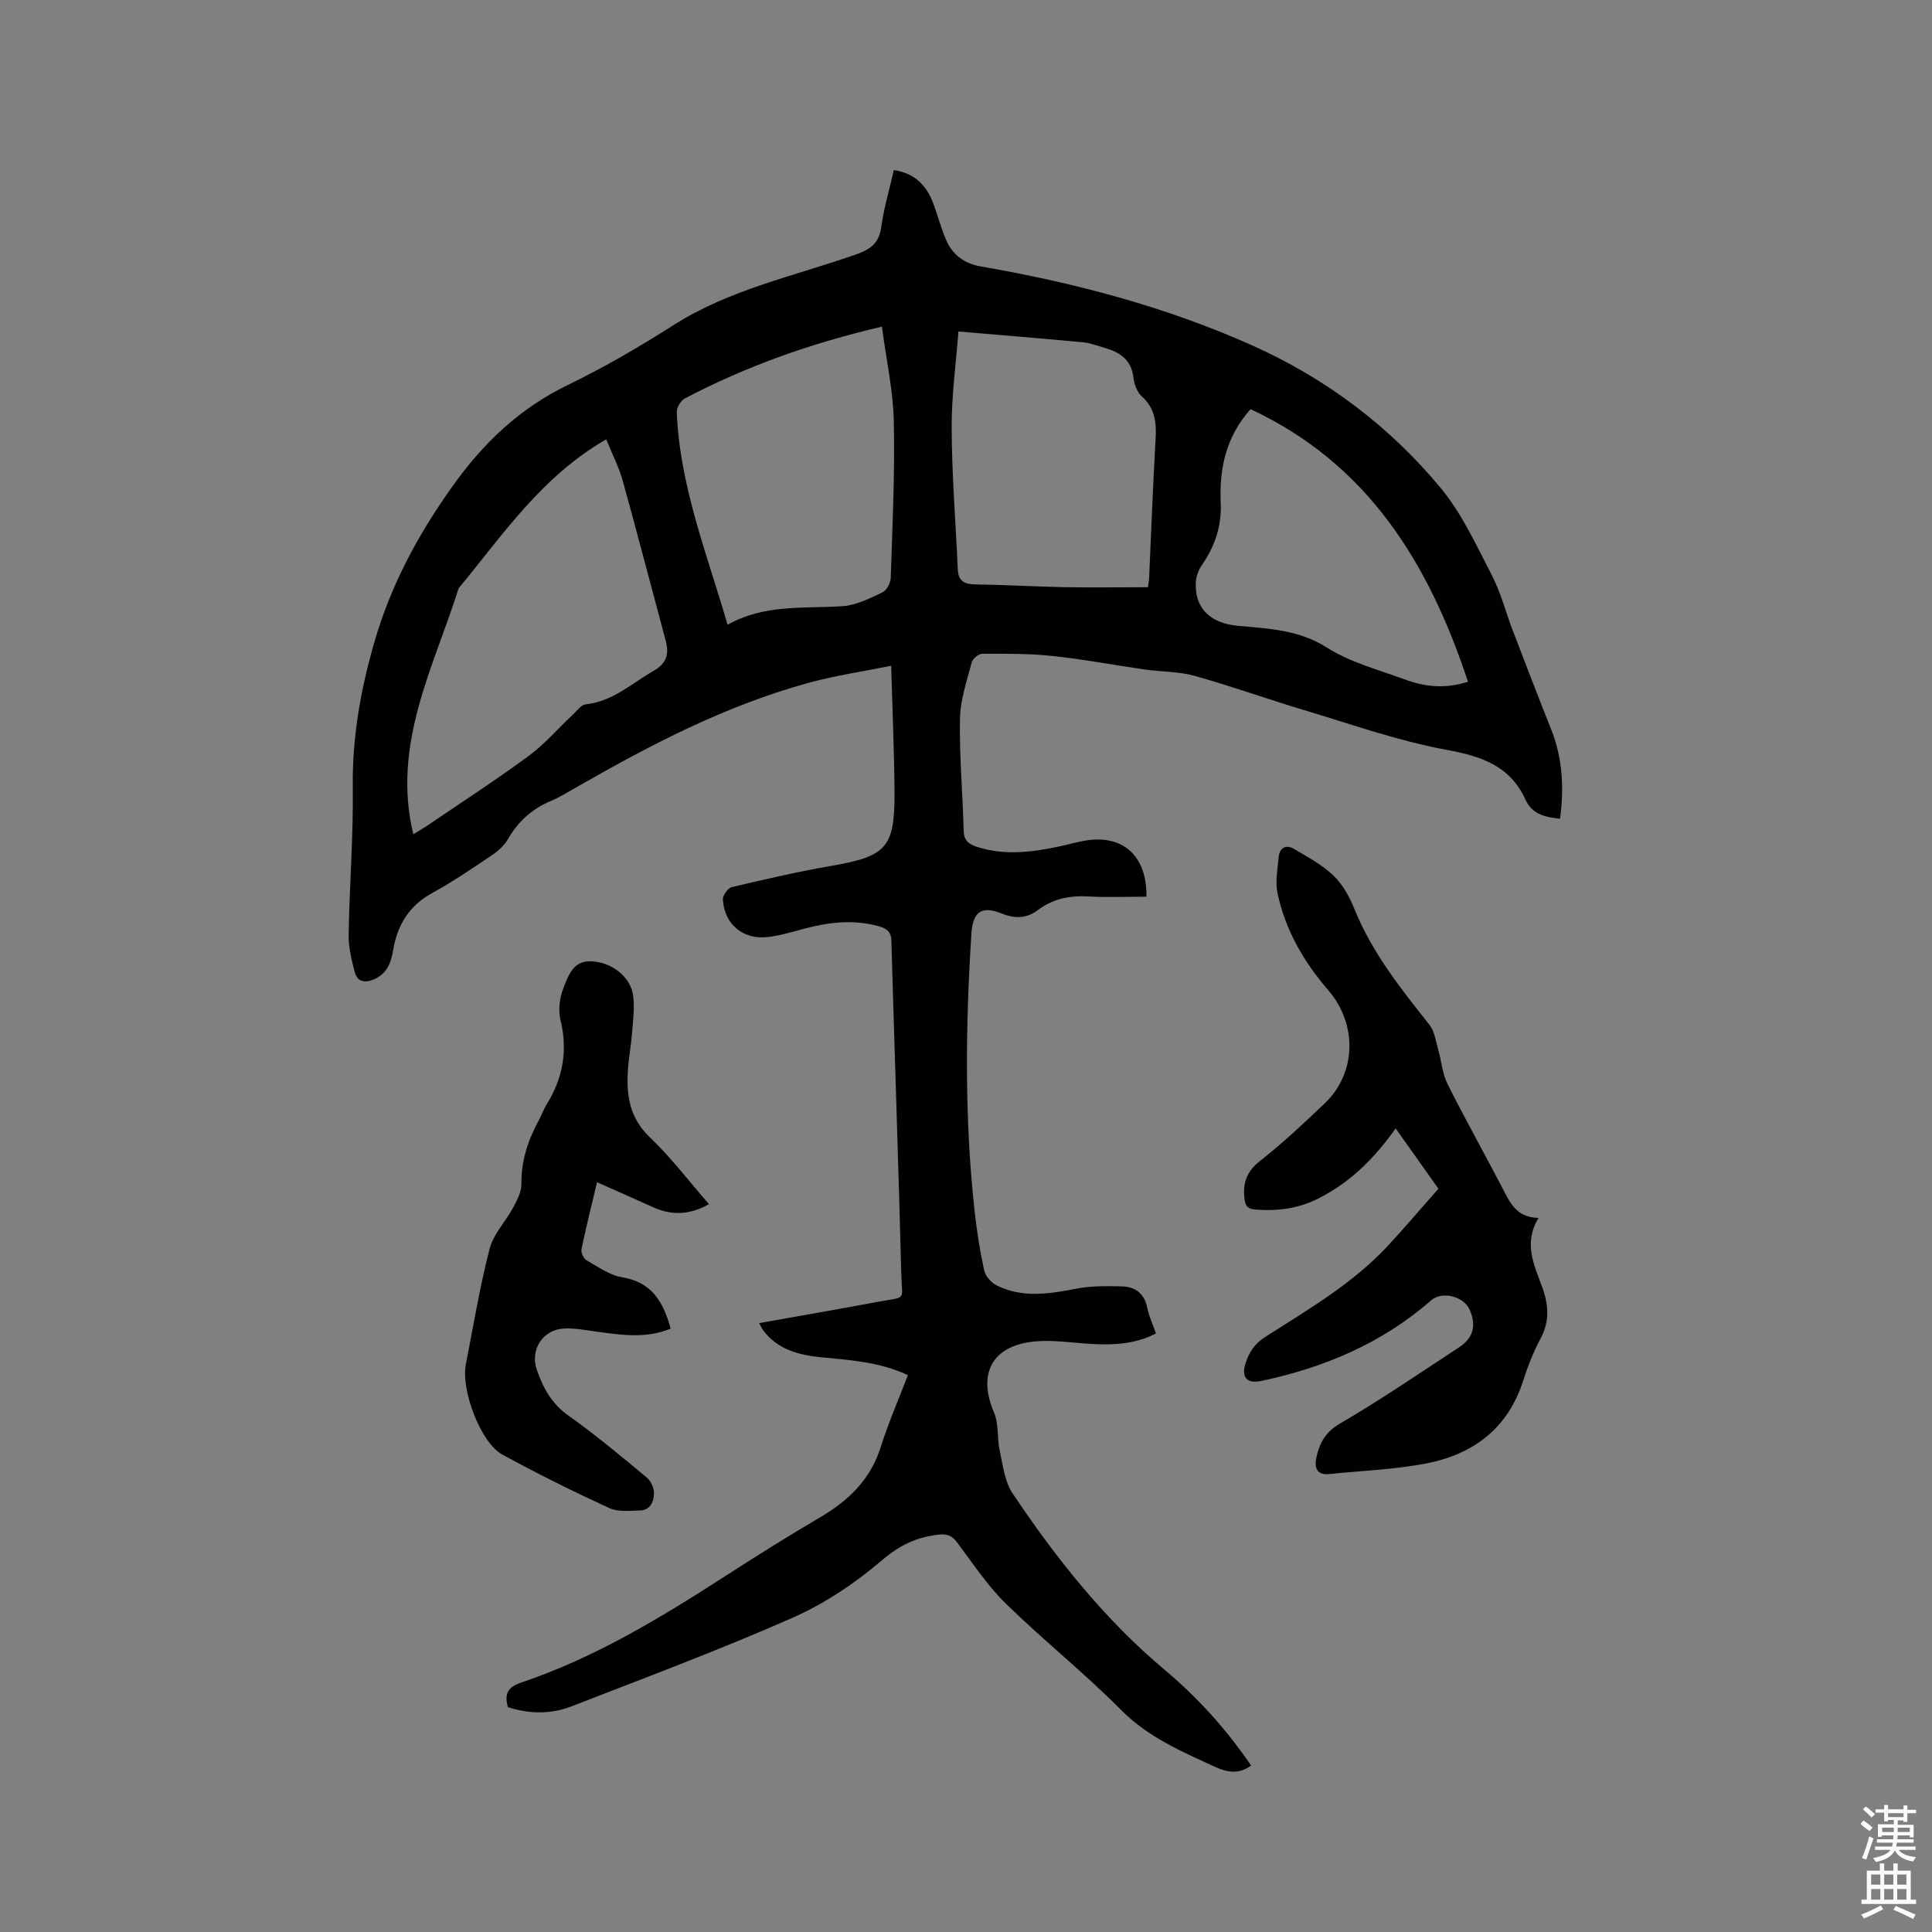 <svg enable-background="new 0 0 400 400" viewBox="0 0 400 400" xmlns="http://www.w3.org/2000/svg"><rect x="0" y="0" width="400" height="400" fill="#808080" stroke="none"/><path d="m385.2 377.6.6-.7c.6.4 1.3.9 1.9 1.5l-.6.7c-.8-.5-1.4-1-1.9-1.5zm.3 7.1c.6-1.4 1.1-2.9 1.5-4.5.3.1.6.3.9.4-.5 1.4-1 2.9-1.5 4.4zm.2-10.1.6-.6c.7.5 1.3 1.1 1.9 1.6l-.7.7c-.6-.6-1.2-1.2-1.8-1.7zm8.4-.8h.8v.9h1.8v.7h-1.8v1.8h-.8v-.3h-1.2v.9h3.3v2.6h-.8v-.4h-2.5c0 .3 0 .6-.1.8h3.4v.7h-3.5c0 .3-.1.6-.1.8h4v.7h-3.5c.7.9 1.9 1.3 3.6 1.5-.2.2-.4.5-.6.9-1.9-.3-3.2-1.1-3.8-2.3-.5 1.1-1.8 2-3.9 2.4-.2-.3-.4-.5-.6-.8 1.9-.4 3.1-.9 3.6-1.7h-3.2v-.7h3.5c.1-.2.1-.5.2-.8h-3.3v-.7h3.4c0-.2 0-.5 0-.8h-2.4v.3h-.8v-2.6h3.3v-.9h-1.2v.3h-.8v-1.8h-1.8v-.7h1.8v-.9h.8v.9h3.2zm-4.4 5.5h2.4c0-.3 0-.6 0-.9h-2.4zm1.2-3.1h3.2v-.8h-3.2zm4.4 2.2h-2.4v.9h2.5v-.9z" fill="#fcfafa"/><path d="m389.2 385.8h.9v1.5h1.9v-1.5h.9v1.5h2.7v6h1.1v.9h-11.3v-.9h1.1v-6h2.7zm.2 8.7.5.8c-1.2.6-2.5 1.3-4 1.9-.2-.3-.3-.6-.6-.8 1.6-.6 3-1.3 4.1-1.9zm-2-4.3h1.9v-2.1h-1.9zm0 3.1h1.9v-2.2h-1.9zm2.7-3.1h1.9v-2.1h-1.9zm0 3.1h1.9v-2.2h-1.9zm2.4 1.3c1.4.6 2.7 1.2 4.1 1.8l-.5.9c-1.5-.7-2.8-1.4-4.1-1.9zm2.2-6.5h-1.9v2.1h1.9zm-1.9 5.2h1.9v-2.2h-1.9z" fill="#fcfafa"/><g fill="#010100"><path d="m105.16 353.45c-.82-2.93.11-4.2 2.79-5.11 15.28-5.15 28.94-13.46 42.4-22.15 6.4-4.13 12.87-8.18 19.44-12.04 5.86-3.45 10.42-7.79 12.54-14.51 1.59-5.02 3.7-9.86 5.64-14.93-5.84-2.74-11.87-3.11-17.84-3.69-4.76-.46-9.21-1.6-12.23-5.74-.23-.32-.38-.71-.71-1.35 8.32-1.48 16.45-2.88 24.55-4.4 6.08-1.14 5.01 0 4.86-5.77-.59-23-1.4-45.99-2.05-68.99-.05-1.93-1.03-2.56-2.58-2.99-5.29-1.49-10.48-.84-15.67.55-2.45.66-4.91 1.4-7.41 1.68-5.08.57-8.93-2.68-9.23-7.79-.05-.84 1.04-2.36 1.84-2.55 6.78-1.6 13.58-3.18 20.45-4.37 11.62-2.01 13.32-3.73 13.25-15.44-.06-8.35-.43-16.7-.69-26.02-6.01 1.22-11.62 2.03-17.05 3.52-17.09 4.67-32.67 12.78-47.94 21.53-1.84 1.05-3.66 2.18-5.6 3-3.85 1.64-6.69 4.24-8.77 7.87-.75 1.31-2.03 2.44-3.3 3.3-4.04 2.72-8.09 5.48-12.35 7.82-4.79 2.63-7.23 6.6-8.1 11.82-.42 2.56-1.25 4.9-3.98 6.06-1.93.82-3.45.51-3.98-1.52-.66-2.52-1.3-5.16-1.26-7.74.17-10.16.99-20.32.86-30.48-.13-10.31 1.6-20.13 4.45-30.01 3.4-11.78 8.93-22.1 16.02-32.09 6.5-9.17 14-16.34 24.09-21.23 7.51-3.65 14.79-7.88 21.83-12.37 11.65-7.42 25.05-10.16 37.79-14.64 3.04-1.07 4.76-2.33 5.23-5.66.55-3.94 1.69-7.79 2.61-11.8 4.46.66 6.81 3.28 8.19 6.96.93 2.47 1.58 5.05 2.62 7.47 1.34 3.13 3.81 4.93 7.23 5.52 19.26 3.34 38.08 8.28 55.98 16.26 15.34 6.84 28.57 16.76 39.24 29.65 4.39 5.31 7.36 11.86 10.57 18.06 1.86 3.6 2.87 7.64 4.33 11.45 2.6 6.79 5.21 13.58 7.9 20.33 2.39 5.98 2.73 12.11 1.87 18.59-3.08-.32-5.77-.91-7.14-3.92-3.23-7.1-9.2-9.03-16.48-10.37-9.93-1.83-19.58-5.27-29.3-8.18-7.61-2.27-15.09-4.98-22.73-7.11-3.31-.92-6.89-.83-10.34-1.32-6.38-.91-12.72-2.12-19.12-2.8-4.8-.51-9.67-.47-14.5-.46-.76 0-1.99 1.01-2.19 1.77-1.01 3.86-2.37 7.78-2.44 11.7-.14 7.72.57 15.46.77 23.2.05 2.01 1.06 2.77 2.71 3.3 5.88 1.9 11.73 1.09 17.57-.18 1.55-.34 3.08-.78 4.64-1.06 7.95-1.44 13.03 3.01 12.92 11.57-4 0-8.01.18-12.01-.05-3.86-.22-7.35.46-10.44 2.8-2.35 1.78-4.77 1.84-7.47.75-4.26-1.71-6.02-.38-6.32 4.17-1.23 19.08-1.43 38.14.63 57.17.46 4.2 1.11 8.4 2.01 12.53.26 1.19 1.46 2.55 2.59 3.11 5.34 2.66 10.87 1.76 16.47.68 3.06-.59 6.27-.56 9.41-.48 2.77.07 4.71 1.43 5.3 4.45.34 1.74 1.14 3.39 1.8 5.3-4.78 2.46-9.77 2.45-14.84 2.07-3.48-.26-7.01-.76-10.44-.4-8.71.9-11.68 6.72-8.24 14.73 1.01 2.36.6 5.3 1.17 7.9.67 3.02 1.04 6.4 2.69 8.85 9 13.41 18.98 26.01 31.45 36.48 6.83 5.73 12.8 12.32 17.91 19.83-2.48 1.82-4.96 1.42-7.29.35-6.98-3.21-13.98-6.16-19.64-11.87-7.6-7.67-16.11-14.44-23.84-22-3.83-3.74-6.84-8.34-10.08-12.65-1.09-1.45-2.09-1.85-3.95-1.63-4.53.53-8.02 2.21-11.66 5.32-5.56 4.76-11.92 9-18.61 11.94-15 6.61-30.38 12.35-45.66 18.29-4.23 1.64-8.69 1.6-13.14.16zm20.35-262.49c-13.38 7.7-21.43 19.81-30.56 30.85-5.18 16.44-13.87 32.24-9.38 50.92 1.31-.81 2.3-1.38 3.23-2.02 6.92-4.71 13.95-9.26 20.68-14.22 3.34-2.47 6.11-5.71 9.17-8.58.82-.77 1.67-1.98 2.6-2.08 5.6-.58 9.52-4.34 14.07-6.94 2.75-1.57 3.24-3.52 2.5-6.27-2.97-11.03-5.83-22.08-8.89-33.08-.78-2.81-2.15-5.46-3.42-8.58zm57.08-23.33c-14.84 3.47-28.13 8.23-40.75 14.83-.86.45-1.75 1.87-1.72 2.8.58 15.22 6.19 29.22 10.52 44.09 7.72-4.35 15.87-3.3 23.85-3.85 2.81-.19 5.61-1.63 8.24-2.87.87-.41 1.65-1.97 1.69-3.04.35-10.8.87-21.61.63-32.4-.14-6.38-1.56-12.73-2.46-19.56zm55.08 53.95c.08-.64.22-1.36.25-2.07.44-9.52.78-19.05 1.33-28.56.2-3.41-.07-6.39-2.86-8.88-.99-.89-1.58-2.57-1.74-3.96-.43-3.66-2.81-5.18-5.92-6.08-1.52-.44-3.04-1.03-4.6-1.17-8.36-.79-16.73-1.46-25.7-2.23-.48 6.46-1.44 13.3-1.4 20.13.05 9.71.84 19.42 1.27 29.13.11 2.5 1.46 3.08 3.73 3.11 6.14.08 12.27.45 18.4.57 5.7.09 11.38.01 17.24.01zm66.26 19.56c-8.14-24.6-20.73-45.09-45.01-56.43-5.15 5.77-6.49 12.36-6.18 19.44.21 4.73-1.2 8.93-3.88 12.81-.68.98-1.19 2.27-1.27 3.45-.35 5.31 2.81 8.62 8.71 9.16 6.38.58 12.59.8 18.45 4.52 4.82 3.06 10.65 4.58 16.11 6.58 4.03 1.49 8.2 2.04 13.07.47z"/><path d="m297.81 246.11c-2.92-4.11-5.74-8.09-8.85-12.48-4.7 6.59-9.71 11.35-16.11 14.56-4.12 2.06-8.42 2.6-12.96 2.23-1.81-.15-2.13-.97-2.27-2.62-.28-3.22.68-5.42 3.34-7.51 4.66-3.65 8.99-7.74 13.29-11.83 6.64-6.32 6.79-16.45.73-23.47-5.04-5.84-8.87-12.44-10.48-20.05-.5-2.38.01-5.01.24-7.51.18-1.94 1.54-2.63 3.15-1.68 2.86 1.68 5.87 3.3 8.22 5.56 1.92 1.84 3.33 4.45 4.34 6.96 3.63 8.98 9.56 16.4 15.48 23.88 1.07 1.35 1.33 3.37 1.83 5.12.68 2.38.85 4.99 1.93 7.15 3.65 7.29 7.65 14.4 11.41 21.63 1.54 2.96 2.85 6.01 7.44 6.11-3.2 5.24-.91 9.74.74 14.27 1.32 3.63 1.62 7.08-.31 10.68-1.49 2.78-2.67 5.78-3.63 8.79-3.15 9.82-10.28 15.17-19.92 17.06-6.61 1.3-13.43 1.52-20.15 2.23-2.63.28-3.18-1.33-2.75-3.35.64-2.99 1.83-5.31 4.91-7.11 8.4-4.89 16.45-10.41 24.59-15.74 2.94-1.92 3.75-4.46 2.24-7.86-1.2-2.72-5.69-3.9-7.96-1.91-10.14 8.88-22.13 13.93-35.17 16.69-3.05.65-4.18-.81-3.23-3.74.73-2.24 1.89-3.99 4.05-5.37 8.91-5.71 18.14-11.04 25.43-18.91 3.46-3.73 6.75-7.61 10.43-11.78z"/><path d="m146.79 249.31c-4.07 2.28-7.78 2.36-11.6.62-3.62-1.64-7.26-3.24-11.58-5.16-1.21 5.1-2.32 9.47-3.22 13.88-.14.69.45 1.93 1.07 2.29 2.36 1.35 4.77 3.08 7.35 3.51 6.2 1.02 8.54 5.15 10.04 10.63-5.18 2.12-10.29 1.31-15.42.61-2.19-.3-4.42-.74-6.61-.64-4.46.21-7.14 4.4-5.66 8.61 1.3 3.72 3.07 6.98 6.52 9.42 5.61 3.97 10.9 8.41 16.2 12.8.86.71 1.53 2.18 1.52 3.29-.02 1.67-.73 3.49-2.84 3.55-2.16.06-4.6.35-6.44-.5-7.49-3.45-14.89-7.12-22.13-11.07-4.46-2.43-8.58-13.32-7.54-18.67 1.56-8 2.89-16.06 4.92-23.94.78-3.03 3.29-5.58 4.83-8.45.82-1.53 1.77-3.29 1.75-4.93-.06-4.84 1.38-9.15 3.64-13.29.56-1.02.93-2.15 1.54-3.13 3.39-5.45 4.47-11.18 2.92-17.53-.5-2.03-.21-4.53.55-6.5.97-2.51 1.99-5.72 5.51-5.69 4.48.04 8.46 3.21 8.98 7.13.32 2.47-.02 5.04-.21 7.56-.21 2.64-.71 5.25-.88 7.89-.34 5.19.36 9.88 4.54 13.86 4.34 4.13 8 8.99 12.25 13.85z"/></g></svg>